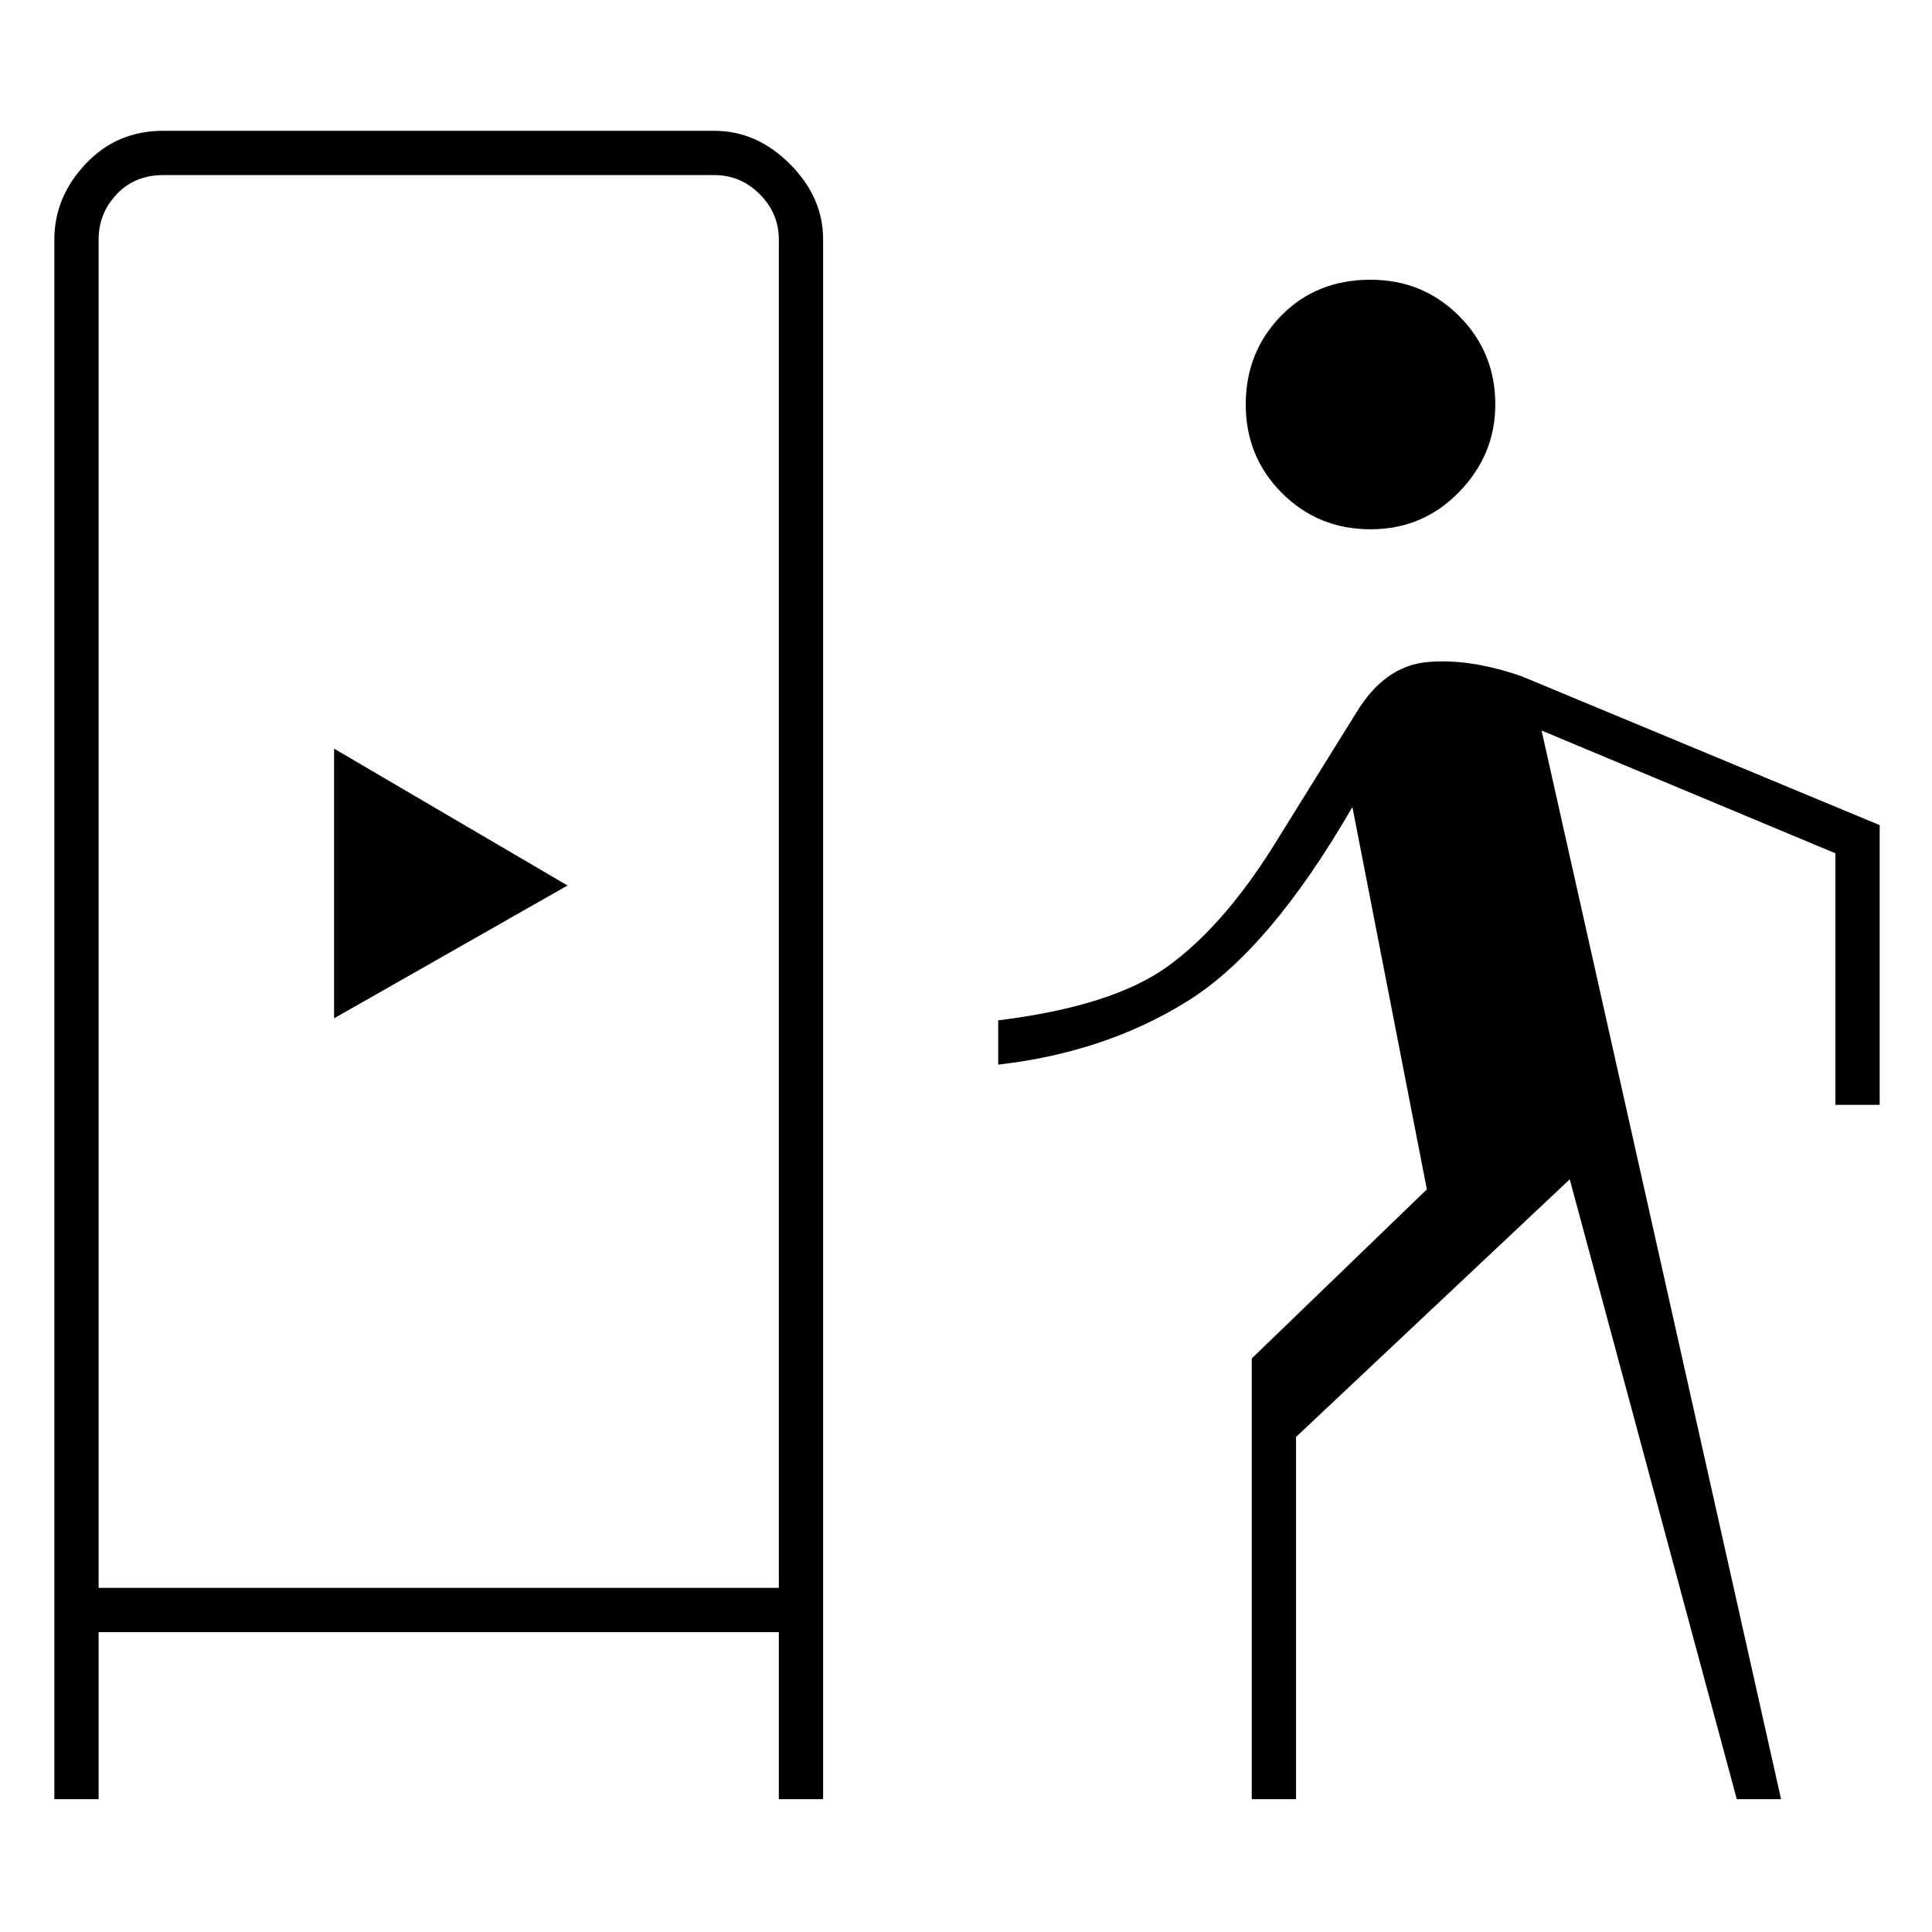 <svg xmlns="http://www.w3.org/2000/svg" height="48" width="48"><path d="M1.35 44.7V5.95q0-1.05.775-1.875T4.05 3.25h13.7q1.05 0 1.875.825t.825 1.875V44.7h-1.1v-4.15H2.45v4.15Zm1.1-5.25h16.9V5.95q0-.65-.475-1.125T17.75 4.35H4.05q-.7 0-1.15.475-.45.475-.45 1.125ZM8.3 25.3v-6.7l5.8 3.4Zm25.75-12.15q-1.3 0-2.2-.9-.9-.9-.9-2.2 0-1.3.875-2.2.875-.9 2.225-.9 1.3 0 2.2.9.9.9.9 2.2 0 1.25-.9 2.175-.9.925-2.2.925ZM31.1 44.7V33.75l4.35-4.2-1.85-9.5q-2.05 3.55-4.1 4.825-2.05 1.275-4.7 1.575v-1.1Q27.65 25 29.025 24q1.375-1 2.625-3l2.05-3.3q.7-1.15 1.75-1.25 1.05-.1 2.35.35l8.9 3.7v6.95h-1.1V21.2l-7.3-3.05 5.95 26.55h-1.1L39 29.3l-6.8 6.4v9Z"/></svg>